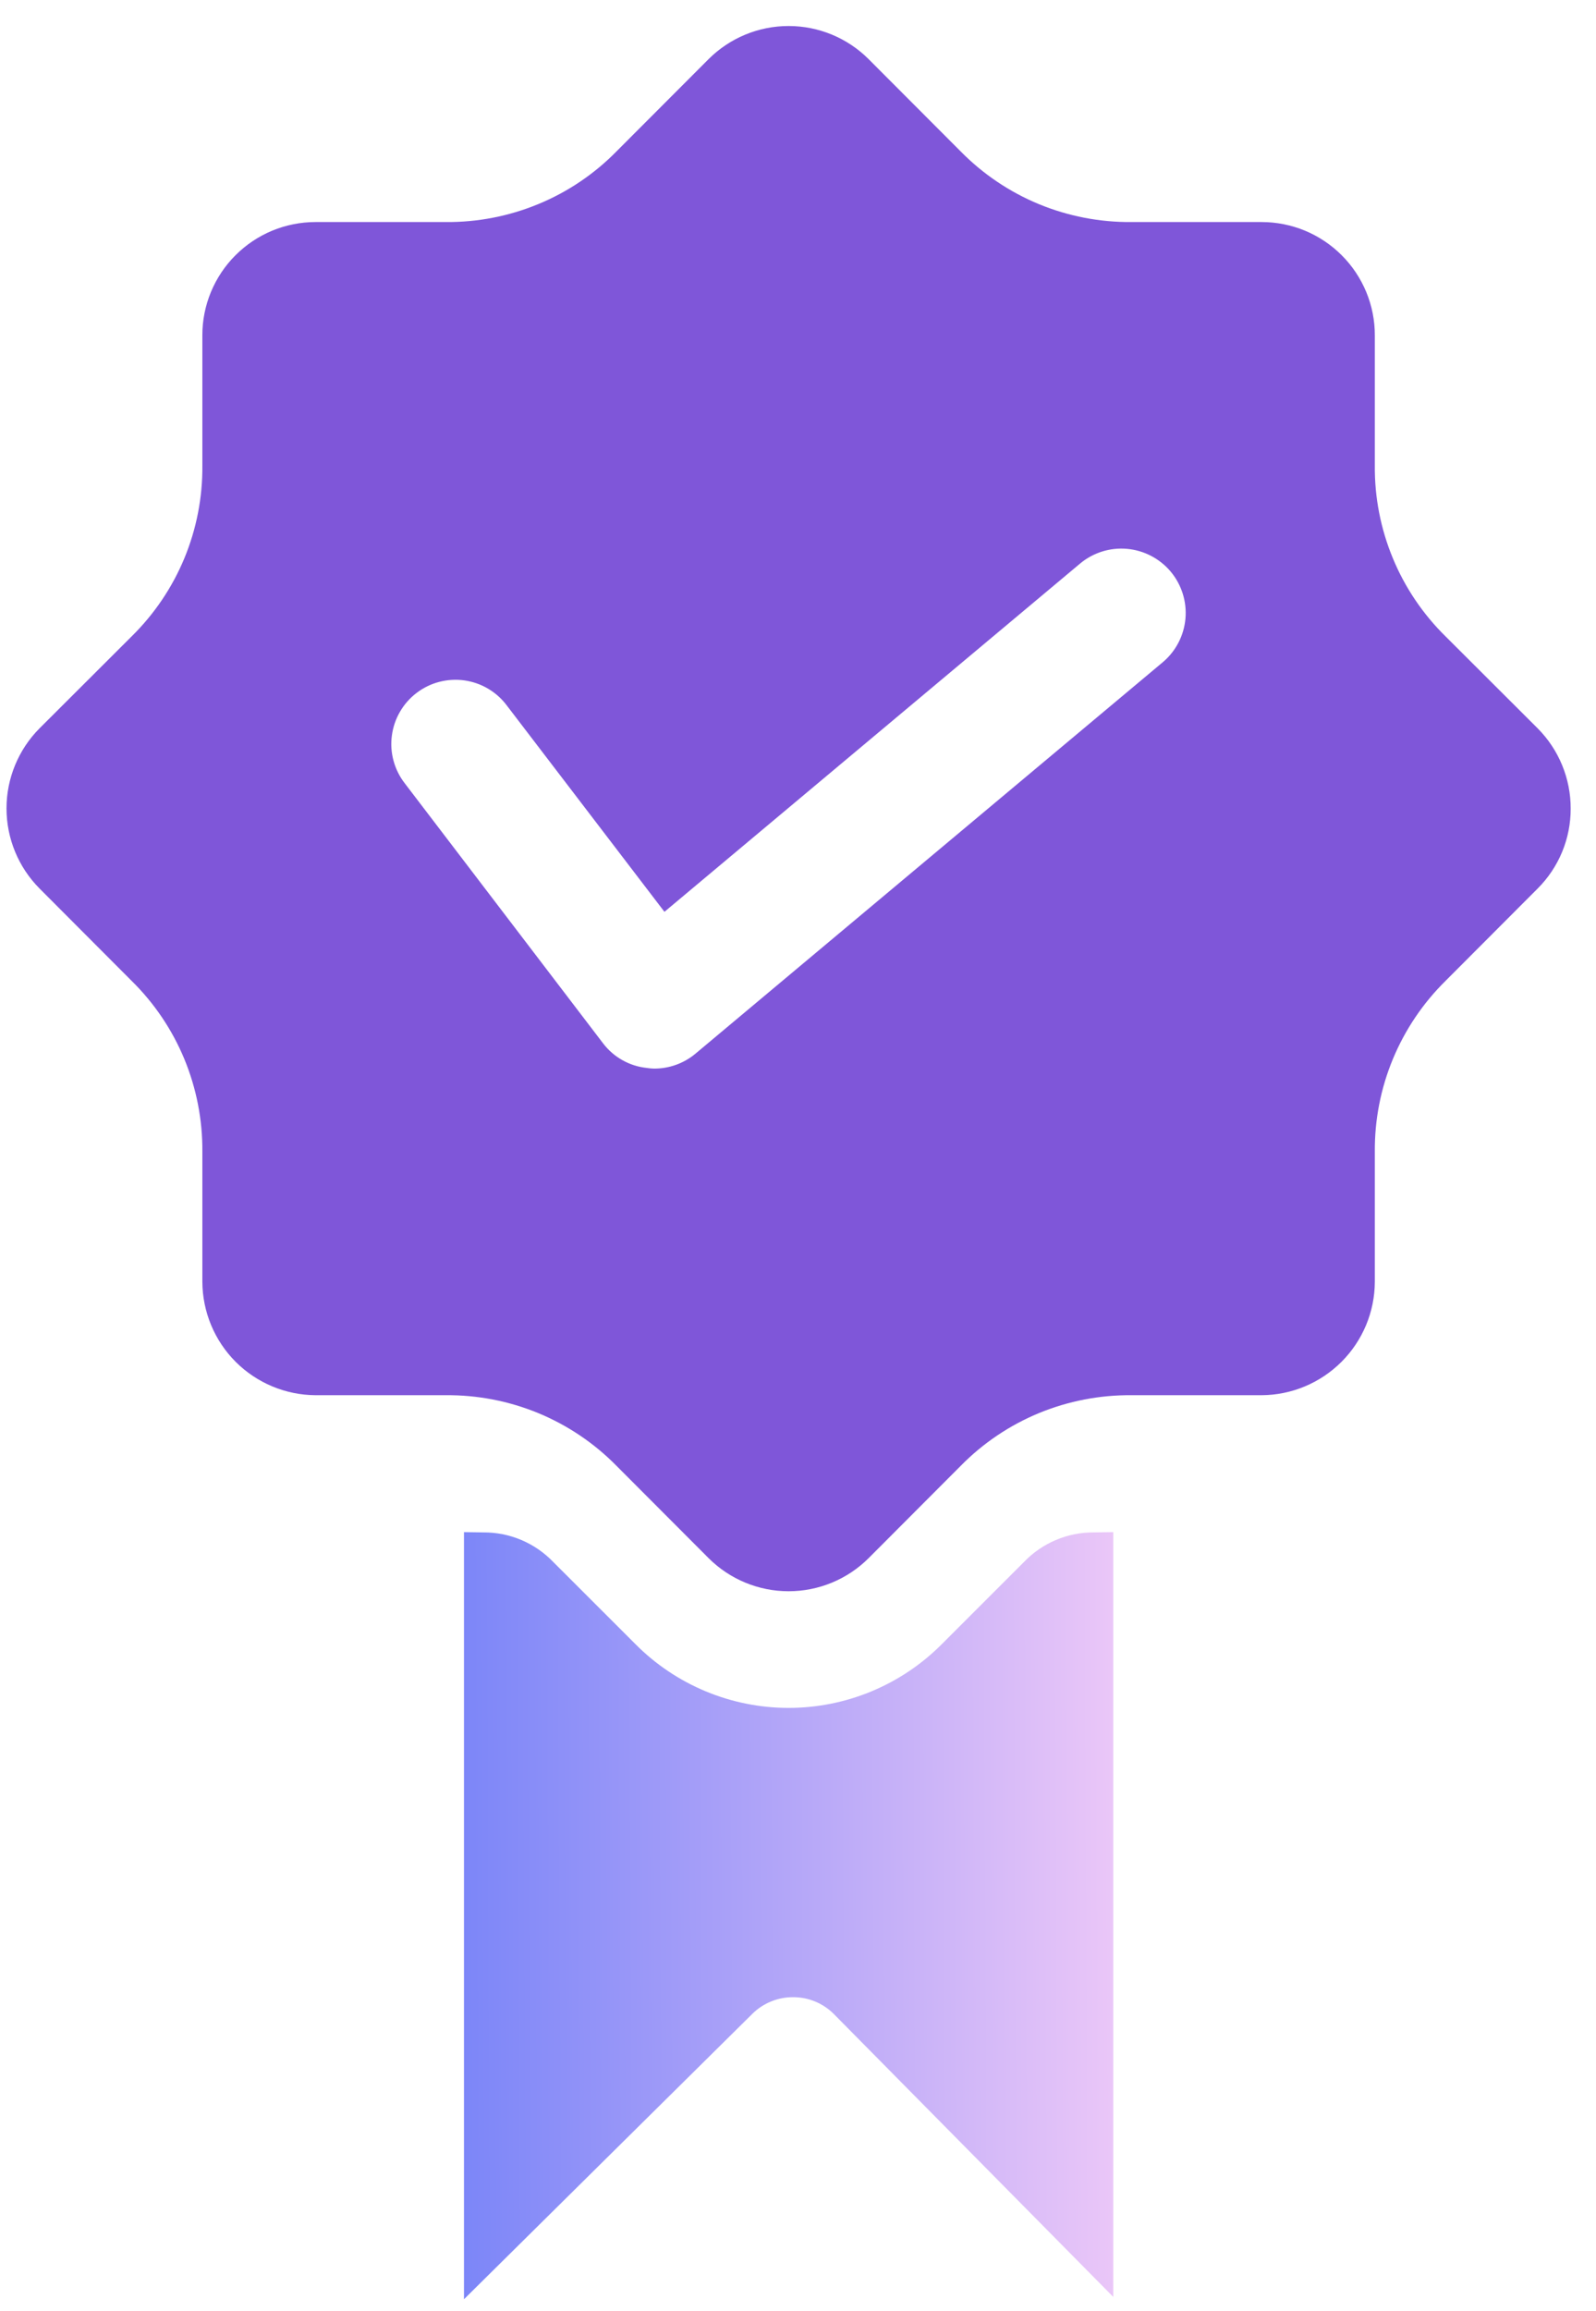 <svg xmlns="http://www.w3.org/2000/svg" width="38" height="55" viewBox="0 0 38 55" fill="none">
    <path fill-rule="evenodd" clip-rule="evenodd" d="M15.411 25.415C15.465 25.423 15.52 25.428 15.574 25.429C15.933 25.43 16.281 25.305 16.557 25.075L27.681 15.762C27.993 15.502 28.188 15.128 28.225 14.723C28.261 14.319 28.135 13.916 27.875 13.604C27.614 13.293 27.24 13.097 26.836 13.061C26.431 13.024 26.028 13.15 25.716 13.411L15.82 21.698L12.07 16.792C11.95 16.63 11.798 16.493 11.624 16.39C11.451 16.287 11.258 16.22 11.058 16.191C10.858 16.163 10.655 16.175 10.459 16.226C10.264 16.276 10.081 16.366 9.92 16.488C9.759 16.61 9.624 16.763 9.523 16.938C9.421 17.113 9.356 17.306 9.33 17.506C9.303 17.706 9.317 17.91 9.37 18.104C9.423 18.299 9.514 18.482 9.638 18.641L14.359 24.828C14.483 24.991 14.64 25.128 14.819 25.228C14.998 25.329 15.195 25.392 15.399 25.413L15.411 25.415ZM37.397 19.243C37.398 19.596 37.329 19.946 37.194 20.272C37.059 20.598 36.861 20.894 36.612 21.143L34.42 23.339C33.881 23.869 33.454 24.503 33.164 25.201C32.874 25.9 32.728 26.65 32.734 27.406V30.504C32.731 31.218 32.446 31.901 31.941 32.406C31.436 32.911 30.753 33.197 30.039 33.201H26.943C26.186 33.194 25.436 33.339 24.736 33.627C24.037 33.916 23.403 34.343 22.873 34.883L20.682 37.078C20.176 37.583 19.491 37.866 18.776 37.866C18.062 37.866 17.377 37.583 16.871 37.078L14.68 34.883C14.149 34.343 13.515 33.916 12.816 33.627C12.117 33.339 11.366 33.194 10.61 33.201H7.513C6.799 33.197 6.116 32.911 5.611 32.407C5.107 31.902 4.822 31.218 4.818 30.504V27.406C4.824 26.65 4.678 25.9 4.389 25.201C4.099 24.502 3.672 23.869 3.132 23.339L0.94 21.142C0.437 20.636 0.155 19.951 0.155 19.237C0.155 18.523 0.438 17.838 0.941 17.332L3.132 15.146C3.672 14.616 4.1 13.983 4.39 13.284C4.679 12.585 4.825 11.835 4.818 11.079V7.981C4.817 7.627 4.887 7.276 5.022 6.949C5.158 6.622 5.356 6.324 5.607 6.074C5.857 5.824 6.154 5.625 6.481 5.489C6.808 5.354 7.159 5.284 7.513 5.284H10.61C11.366 5.291 12.116 5.146 12.816 4.857C13.515 4.569 14.149 4.142 14.679 3.602L16.871 1.407C17.377 0.902 18.062 0.619 18.776 0.619C19.49 0.619 20.176 0.902 20.681 1.407L22.873 3.603C23.403 4.142 24.037 4.569 24.736 4.858C25.436 5.146 26.186 5.291 26.942 5.284H30.039C30.393 5.284 30.744 5.354 31.071 5.489C31.398 5.625 31.695 5.824 31.945 6.074C32.196 6.324 32.394 6.622 32.53 6.949C32.665 7.276 32.735 7.627 32.734 7.981V11.079C32.727 11.835 32.873 12.585 33.163 13.284C33.452 13.983 33.88 14.616 34.42 15.146L36.611 17.332C36.861 17.583 37.059 17.881 37.194 18.209C37.329 18.537 37.398 18.888 37.397 19.242V19.243Z" fill="#7F56D9"/>
    <path fill-rule="evenodd" clip-rule="evenodd" d="M19.856 47.929L26.506 54.658V36.459L26.043 36.466C25.732 36.464 25.425 36.525 25.139 36.647C24.853 36.768 24.595 36.946 24.38 37.17L22.421 39.128C21.943 39.608 21.375 39.988 20.75 40.248C20.124 40.508 19.454 40.642 18.776 40.642C18.099 40.642 17.429 40.508 16.803 40.248C16.178 39.988 15.61 39.608 15.133 39.128L13.173 37.17C12.958 36.946 12.7 36.768 12.414 36.647C12.128 36.525 11.821 36.464 11.51 36.466L11.047 36.459V54.714L17.919 47.916C18.176 47.665 18.522 47.525 18.882 47.526H18.893C19.073 47.527 19.25 47.562 19.415 47.632C19.58 47.701 19.73 47.802 19.856 47.929Z" fill="url(#paint0_linear_9003_6149)"/>
    <defs>
      <linearGradient id="paint0_linear_9003_6149" x1="8.624" y1="48.781" x2="28.894" y2="48.692" gradientUnits="userSpaceOnUse">
        <stop stop-color="#6B7CF8"/>
        <stop offset="1" stop-color="#FBD0F8"/>
      </linearGradient>
    </defs>
  </svg>